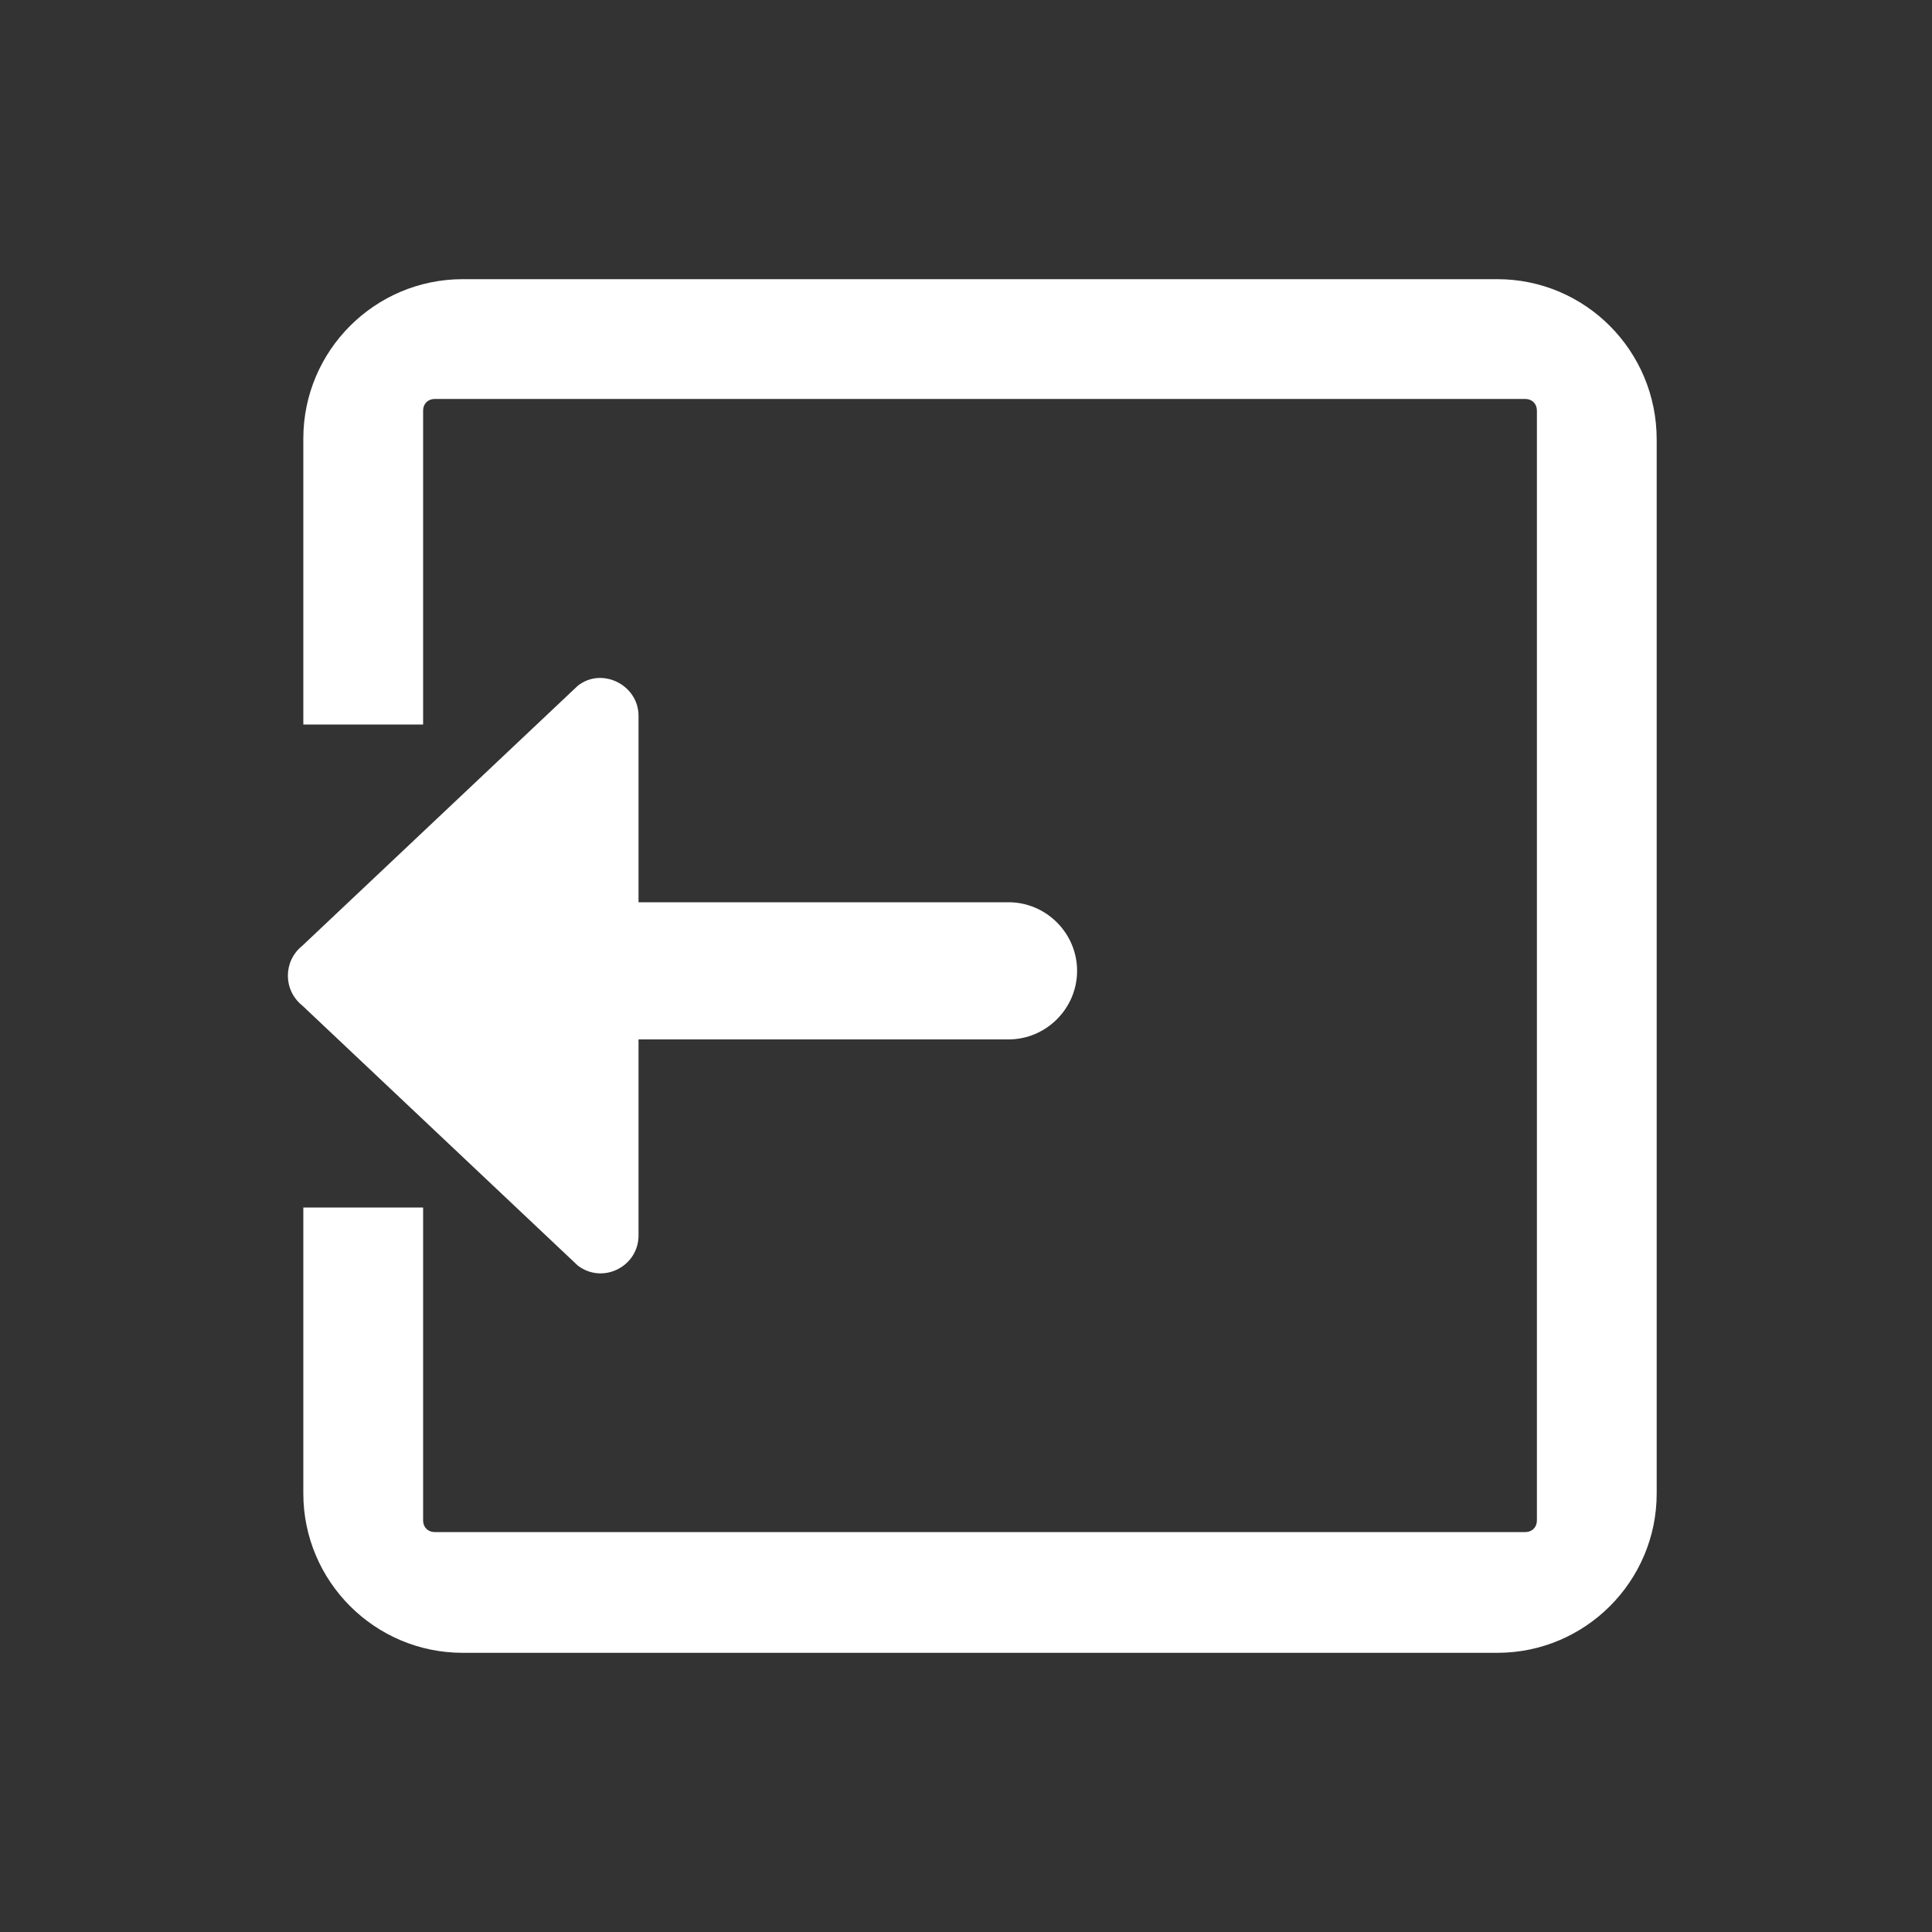 <?xml version="1.0" encoding="utf-8"?>
<!-- Generator: Adobe Illustrator 19.0.0, SVG Export Plug-In . SVG Version: 6.00 Build 0)  -->
<svg version="1.1" id="图层_1" xmlns="http://www.w3.org/2000/svg" xmlns:xlink="http://www.w3.org/1999/xlink" x="0px" y="0px"
	 viewBox="-3739 981 200 200" style="enable-background:new -3739 981 200 200;" xml:space="preserve">
	 <rect x="-3739" y="981" width="200" height="200" style="fill:#333333;stroke:none;opacity:1;fill-opacity:1"/>
	 <style type="text/css">
		* {fill:white;}
	</style>
<path d="M-3584,1009.9h-107.1c-9.1,0-16.5,7.4-16.5,16.5v29.6h12.4v-32.5c0-0.7,0.5-1.2,1.2-1.2h112.9c0.7,0,1.2,0.5,1.2,1.2v114.9
	c0,0.7-0.5,1.2-1.2,1.2H-3694c-0.7,0-1.2-0.5-1.2-1.2V1106h-12.4v29.6c0,9.1,7.4,16.5,16.5,16.5h107.1c9.1,0,16.5-7.4,16.5-16.5
	v-109.1C-3567.5,1017.3-3574.9,1009.9-3584,1009.9z"/>
<path d="M-3672.9,1108.9v-20.3h38.3c3.9,0,7.1-3.2,7.1-7.1s-3.2-7.1-7.1-7.1h-38.3v-19.3c0-3.2-3.8-5.1-6.3-3.1l-28.5,26.9
	c-2,1.6-2,4.6,0,6.2l28.5,26.9C-3676.6,1114-3672.9,1112.1-3672.9,1108.9z"/>
</svg>
